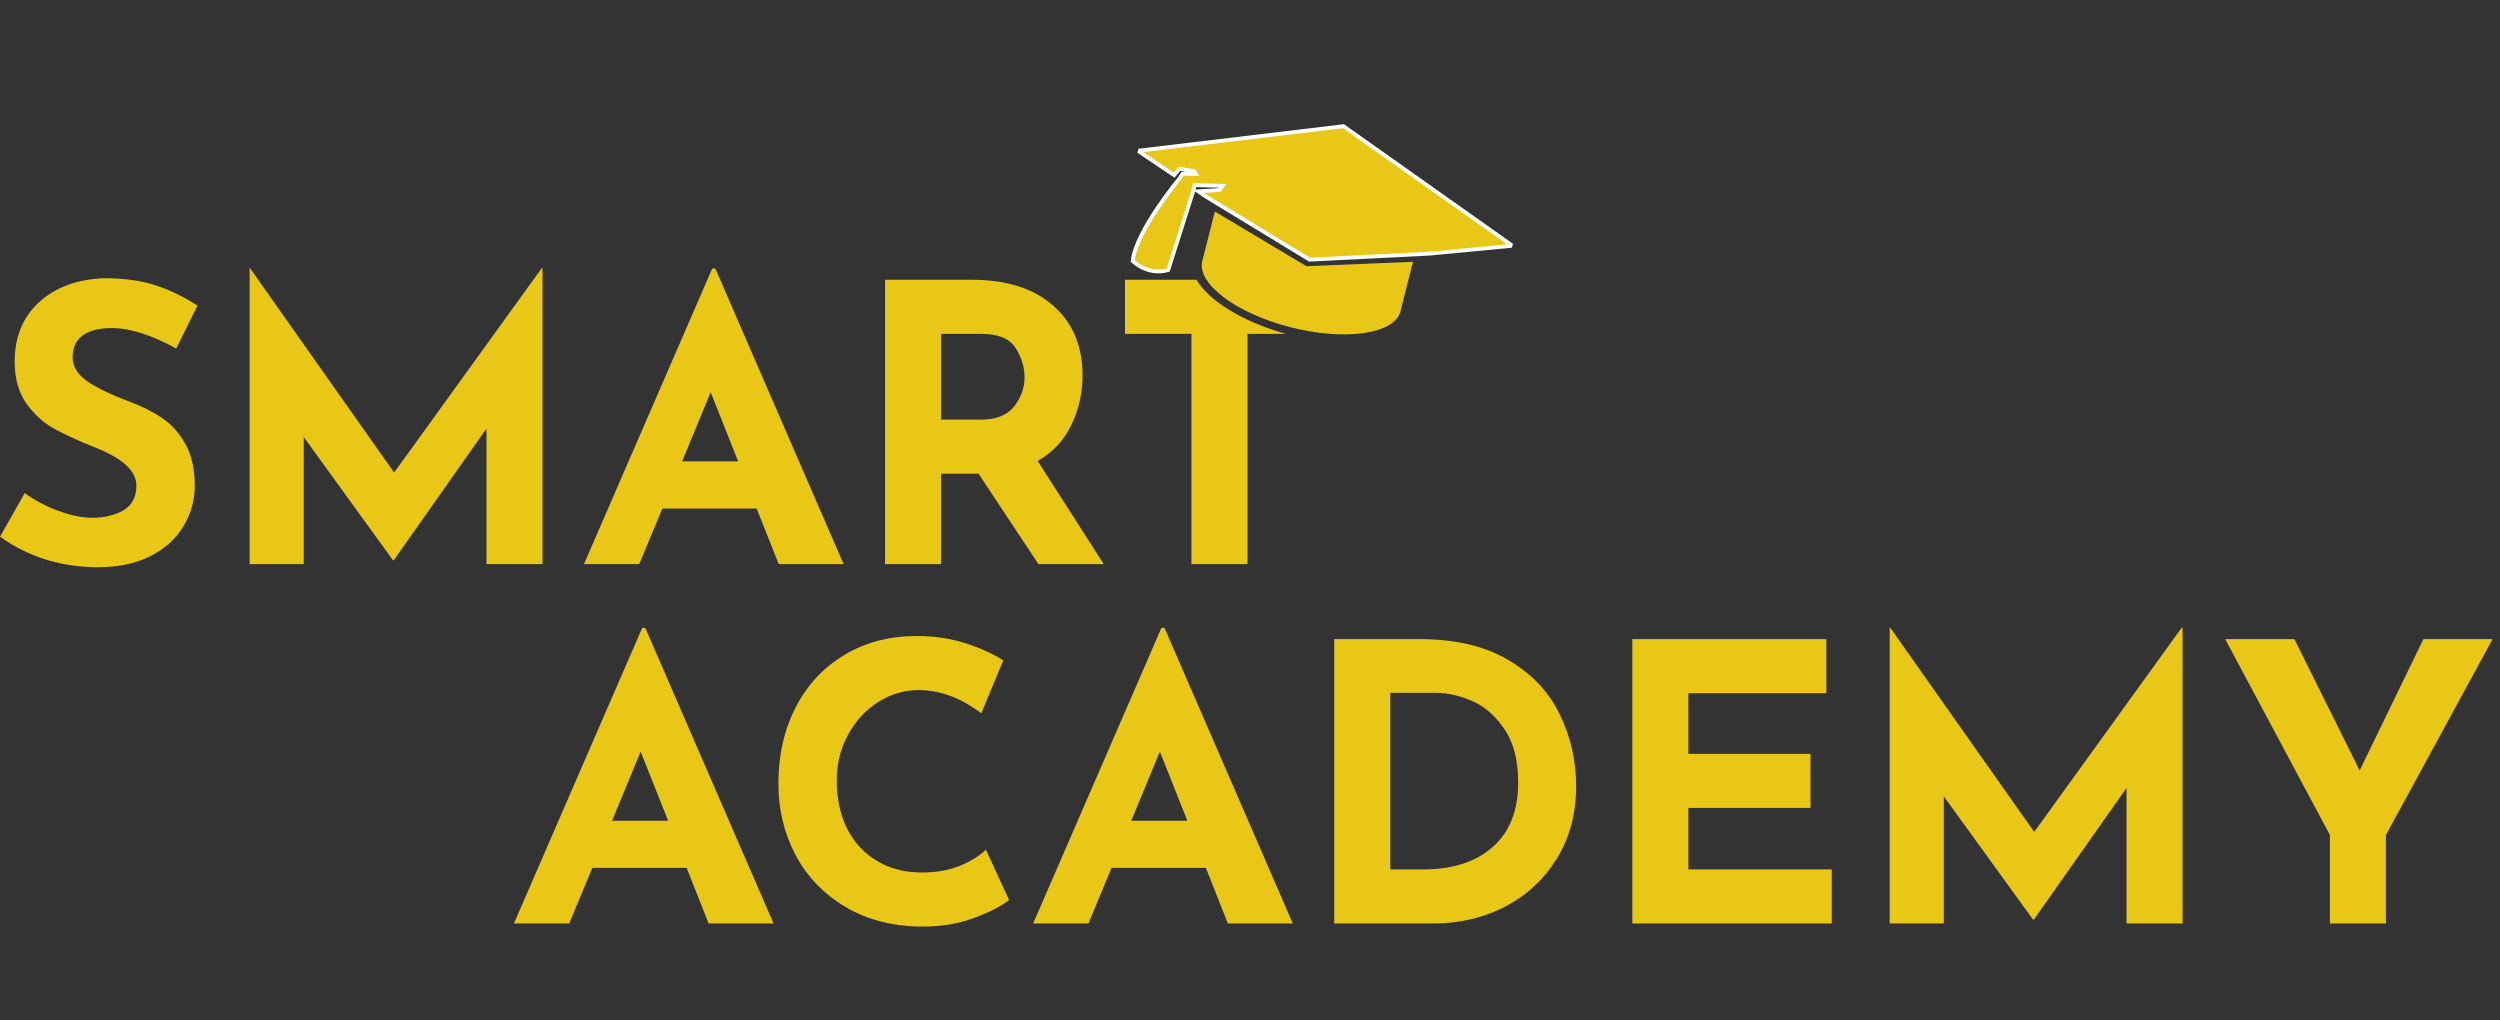 <svg width="647" height="264" viewBox="0 0 647 264" fill="none" xmlns="http://www.w3.org/2000/svg">
<rect x="0" y="0" width="647" height="264" fill="#333333" stroke="none"/>
<path d="M177.7 224.6H153.3L147.3 239H133L166.2 162.5H167L200.2 239H183.4L177.7 224.6ZM172.9 212.4L165.8 194.5L158.4 212.4H172.9ZM261.148 232.9C259.282 234.433 256.315 235.967 252.248 237.5C248.182 239.033 243.748 239.8 238.948 239.8C231.282 239.8 224.615 238.133 218.948 234.8C213.282 231.467 208.948 227 205.948 221.4C202.948 215.733 201.448 209.533 201.448 202.8C201.448 195.4 202.948 188.8 205.948 183C208.948 177.2 213.148 172.7 218.548 169.5C223.948 166.233 230.182 164.6 237.248 164.6C241.715 164.6 245.848 165.2 249.648 166.4C253.448 167.6 256.782 169.1 259.648 170.9L253.948 184.6C248.682 180.6 243.282 178.6 237.748 178.6C234.015 178.6 230.515 179.633 227.248 181.7C223.982 183.767 221.382 186.6 219.448 190.2C217.515 193.733 216.548 197.667 216.548 202C216.548 206.733 217.448 210.9 219.248 214.5C221.048 218.033 223.615 220.8 226.948 222.8C230.282 224.8 234.182 225.8 238.648 225.8C242.248 225.8 245.482 225.233 248.348 224.1C251.215 222.9 253.482 221.5 255.148 219.9L261.148 232.9ZM312.075 224.6H287.675L281.675 239H267.375L300.575 162.5H301.375L334.575 239H317.775L312.075 224.6ZM307.275 212.4L300.175 194.5L292.775 212.4H307.275ZM345.304 165.4H367.304C376.704 165.4 384.437 167.233 390.504 170.9C396.571 174.5 400.971 179.2 403.704 185C406.504 190.733 407.904 196.9 407.904 203.5C407.904 210.567 406.237 216.8 402.904 222.2C399.571 227.6 395.071 231.767 389.404 234.7C383.804 237.567 377.637 239 370.904 239H345.304V165.4ZM368.404 225C375.937 225 381.904 223.067 386.304 219.2C390.704 215.333 392.904 209.767 392.904 202.5C392.904 196.633 391.671 191.967 389.204 188.5C386.804 185.033 383.971 182.633 380.704 181.3C377.504 179.967 374.471 179.3 371.604 179.3H359.804V225H368.404ZM472.652 165.4V179.4H436.952V195.1H468.552V209.1H436.952V225H474.052V239H422.452V165.4H472.652ZM564.854 162.4V239H550.354V203.9L526.354 238H526.154L503.054 206.1V239H489.054V162.4H489.154L526.454 215.3L564.654 162.4H564.854ZM645.078 165.4L617.478 216.1V239H602.978V216.1L575.878 165.4H593.778L610.678 199.4L627.178 165.4H645.078Z" fill="#E9C716"/>
<g clip-path="url(#clip0)">
<path d="M338.102 68.898L314.405 54.749L312.497 62.275L311.166 67.524C309.668 73.43 319.936 81.13 334.098 84.721C348.26 88.311 360.958 86.434 362.455 80.528C362.467 80.482 362.463 80.431 362.473 80.385L365.677 67.749L338.102 68.898Z" fill="#E9C716"/>
<path d="M294.484 39.02L303.877 45.334L305.235 43.672L309.112 44.311L309.51 45.012L306.058 44.958L305.227 46.243C305.226 46.242 293.973 59.754 293.146 67.55C293.146 67.55 297.042 71.453 302.326 69.878L308.76 49.62L309.194 47.908L316.416 48.099L315.632 49.165L310.119 49.53L312.261 50.969L338.921 67.2L370.093 65.632L391.416 63.596L347.678 32.662L294.484 39.02Z" fill="#E9C716"/>
<path d="M294.484 39.02L303.877 45.334L305.235 43.672L309.112 44.311L309.51 45.012L306.058 44.958L305.227 46.243C305.226 46.242 293.973 59.754 293.146 67.55C293.146 67.55 297.042 71.453 302.326 69.878L308.76 49.62L309.194 47.908L316.416 48.099L315.632 49.165L310.119 49.53L312.261 50.969L338.921 67.2L370.093 65.632L391.416 63.596L347.678 32.662L294.484 39.02Z" stroke="white"/>
</g>
<path fill-rule="evenodd" clip-rule="evenodd" d="M332.754 86.4C321.51 83.25 312.719 77.744 309.663 72.4H291.144V86.4H308.344V146H322.844V86.4H332.754ZM45.6 90.2C39.2 86.667 33.633 84.9 28.9 84.9C25.7 84.9 23.2 85.533 21.4 86.8C19.667 88.067 18.8 89.967 18.8 92.5C18.8 94.833 20.067 96.9 22.6 98.7C25.2 100.433 28.633 102.1 32.9 103.7C36.367 104.967 39.333 106.433 41.8 108.1C44.267 109.7 46.3 111.933 47.9 114.8C49.567 117.667 50.4 121.3 50.4 125.7C50.4 129.5 49.4 133.033 47.4 136.3C45.467 139.5 42.6 142.067 38.8 144C35 145.867 30.467 146.8 25.2 146.8C20.8 146.8 16.433 146.167 12.1 144.9C7.767 143.567 3.733 141.567 0 138.9L6.4 127.6C8.933 129.467 11.833 131 15.1 132.2C18.367 133.4 21.3 134 23.9 134C26.967 134 29.633 133.367 31.9 132.1C34.167 130.767 35.3 128.633 35.3 125.7C35.3 121.9 31.733 118.6 24.6 115.8C20.4 114.133 16.9 112.533 14.1 111C11.3 109.467 8.867 107.267 6.8 104.4C4.8 101.533 3.8 97.933 3.8 93.6C3.8 87.267 5.867 82.167 10 78.3C14.2 74.433 19.767 72.333 26.7 72C32.167 72 36.733 72.633 40.4 73.9C44.067 75.1 47.633 76.833 51.1 79.1L45.6 90.2ZM140.401 69.4V146H125.901V110.9L101.901 145H101.701L78.601 113.1V146H64.601V69.4H64.701L102.001 122.3L140.201 69.4H140.401ZM195.825 131.6H171.425L165.425 146H151.125L184.325 69.5H185.125L218.325 146H201.525L195.825 131.6ZM191.025 119.4L183.925 101.5L176.525 119.4H191.025ZM268.754 146L253.254 122.6H243.554V146H229.054V72.4H251.354C260.487 72.4 267.554 74.633 272.554 79.1C277.621 83.5 280.154 89.533 280.154 97.2C280.154 101.733 279.187 106 277.254 110C275.387 113.933 272.487 117.033 268.554 119.3L285.654 146H268.754ZM243.554 108.6H253.854C257.787 108.6 260.654 107.467 262.454 105.2C264.254 102.867 265.154 100.367 265.154 97.7C265.154 95.033 264.387 92.5 262.854 90.1C261.321 87.633 258.354 86.4 253.954 86.4H243.554V108.6Z" fill="#E9C716"/>
<defs>
<clipPath id="clip0">
<rect width="100" height="100" fill="white" transform="translate(304.377) rotate(14.227)"/>
</clipPath>
</defs>
</svg>
